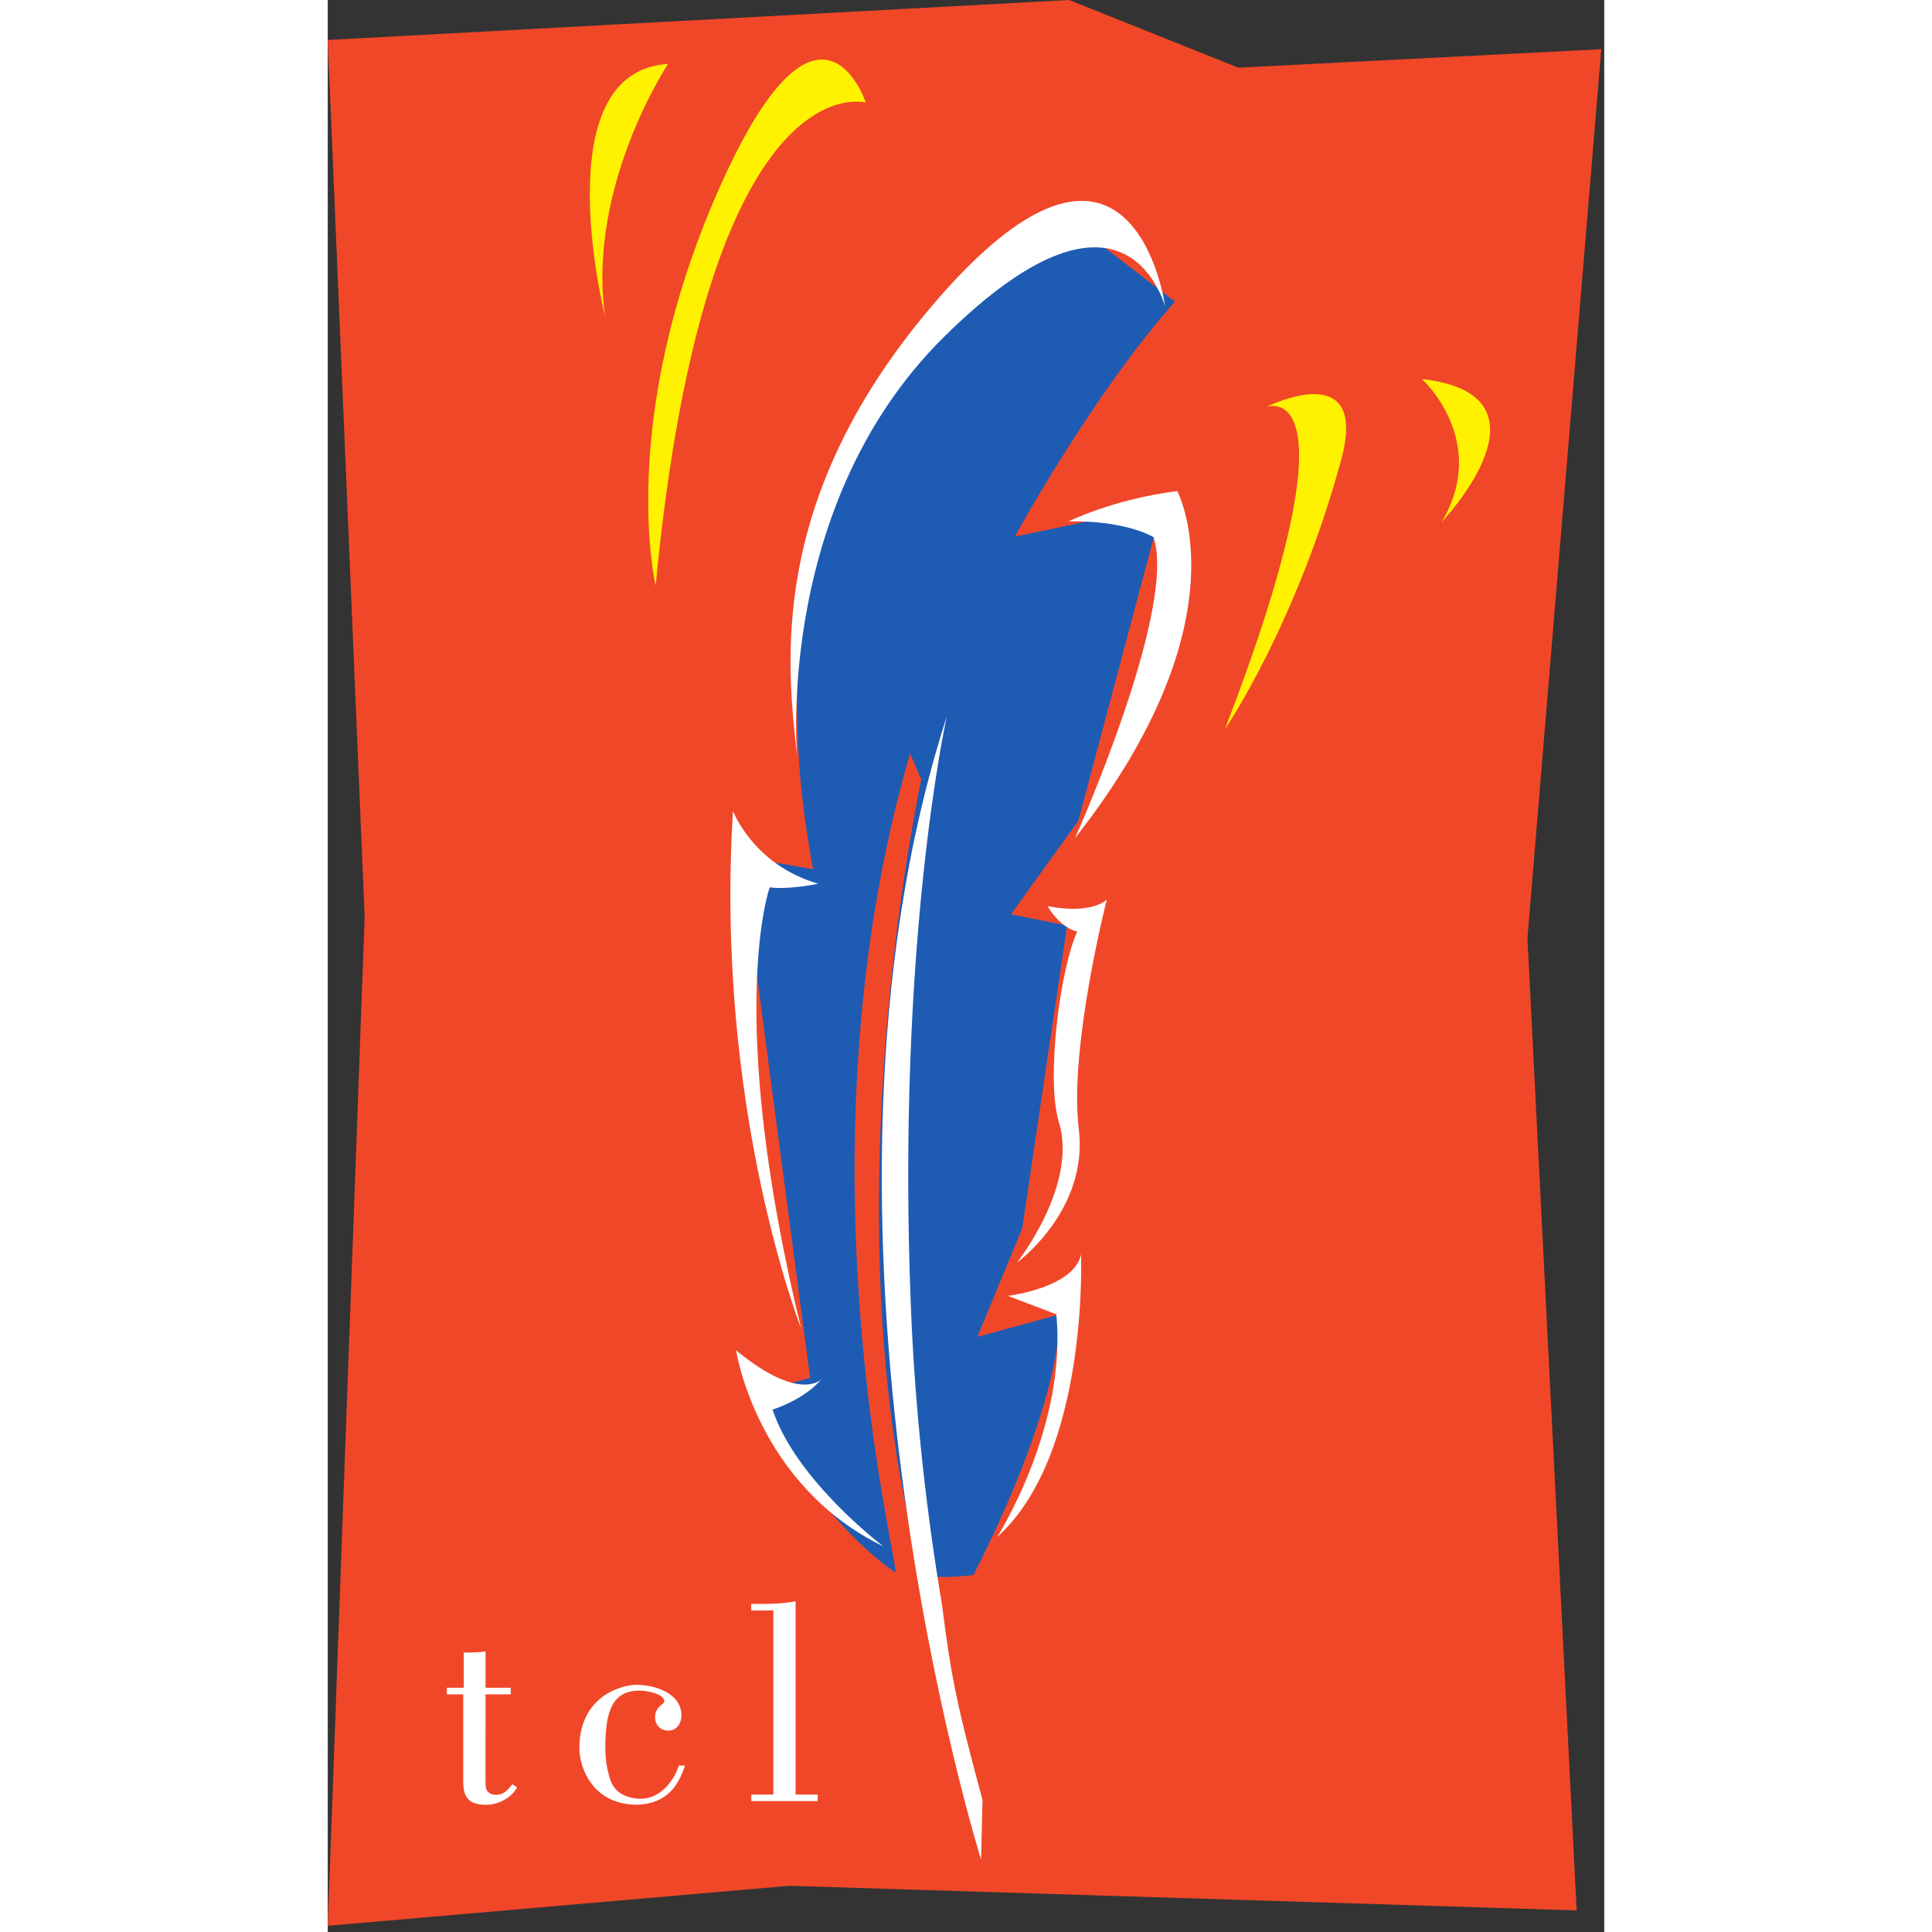 <svg xmlns="http://www.w3.org/2000/svg" viewBox="0 0 148 224" height="1em" width="1em">
  <rect x="0" y="0" width="148" height="224" fill="#333333" stroke="none"/>
  <path d="M53.5 218.643l91.3 2.853-5.706-112.71 8.56-103.08-42.088 2.14L85.96 0 0 4.636 4.28 106.3 0 223.28l53.5-4.637" fill="#f14729"/>
  <path d="M84.858 152.396l-9.538 2.6 5.202-12.573 5.203-35.117-6.503-1.3 7.804-10.84 9.722-36.535-17.092 3.586s9.012-16.5 18.576-27.248L85.726 25.37S45.433 43.117 56.27 100.78l-8.33-1.458 7.987 60.445-6.752 1.734s6.918 14.117 16.606 20.8c.88.608-12.14-47.255 1.734-94.945l1.3 3.035s-11.055 50.832 0 91.9c0 0 .51.975 6.037.325 0 0 10.004-18.86 10.004-30.24" fill="#1e5cb3"/>
  <path d="M13.812 195.683h1.958V191.6c.863 0 1.692 0 2.523-.133v4.215h2.92v.763h-2.92V206.6c0 .597 0 1.493 1.26 1.493.863 0 1.328-.597 1.86-1.228l.53.365c-.63 1.26-2.257 2.024-3.584 2.024-2.4 0-2.655-1.294-2.655-2.887v-9.923h-1.892v-.763m27.606 9.018c-.763 2.356-2.1 4.414-5.542 4.547-5.144 0-6.704-4.28-6.704-6.57 0-5.907 4.746-7.334 6.638-7.334 2.157 0 5.2.995 5.2 3.55 0 .896-.564 1.76-1.493 1.76-.896 0-1.56-.597-1.56-1.56 0-1.294 1.062-1.46 1.062-1.826 0-.896-2.1-1.26-2.82-1.26-3.186 0-4.016 2.323-4.016 6.67 0 2 .498 3.518.697 3.983.498 1.095 1.527 1.792 3.252 1.892 1.925.1 3.783-1.46 4.58-3.85h.697m7.7 4.124v-.763h2.556v-21.34H49.1v-.763h1.427c1.228 0 2.523-.066 3.717-.3v22.402H56.8v.763h-7.7M71.772 83.07s-5.85 26.086-4.167 68.38c.505 12.686 1.893 24.347 3.587 34.46h.01c1.102 8.88 1.84 12.094 4.713 22.793l-.168 6.9S52.74 142.145 71.772 83.07m14.124-22.618s5.174-2.577 12.592-3.515c0 0 8.108 14.86-11.847 40.236 0 0 11.904-26.574 9.097-34.9 0 0-3.14-1.95-9.842-1.822m-2.452 44.6s4.647 1.075 6.877-.73c0 0-4.395 17.153-3.243 26.588s-7.16 15.476-7.16 15.476 7.082-8.96 4.856-16.26c-1.543-5.06.183-18.005 2.13-22.116 0 0-1.818-.255-3.46-2.958m-4.594 45.194s7.68-.92 8.486-4.798c0 0 .94 23.2-9.73 32.762 0 0 8.14-12.698 6.863-25.833l-5.62-2.13m-21.6 9.656s-2.476 2.773-9.907-3.344c0 0 2.368 15.593 17.074 22.73 0 0-10.12-7.625-12.848-15.862 0 0 3.577-1.053 5.68-3.525m-2.368-5.903s-10.048-25.503-7.895-59.963c0 0 2.347 6.24 9.888 8.43 0 0-3.553.727-5.63.412 0 0-5.256 14.547 3.637 51.122M97.084 35.496s-3.765-27.67-27.322.313C51.005 58.1 53.24 77 54.4 87.564c.294 2.7-3.5-28.2 17.06-48.515s25.193-4.732 25.632-3.553" fill="#fff"/>
  <path d="M62.384 11.895S43.9 6.615 38.018 67.88c0 0-4.54-18.9 7.2-45.655s17.166-10.33 17.166-10.33m-22.93-4.48s-9.428 14.18-7.3 29.284c0 0-7.15-28.43 7.3-29.284m69.38 39.762s11.148-4.112-4.815 37.382c0 0 8.263-12.126 13.463-31.176 3.34-12.226-8.648-6.206-8.648-6.206m18.03-3.233s7.88 7.135 2.296 16.573c0 0 14.02-14.73-2.296-16.573" fill="#fff200"/>
</svg>
